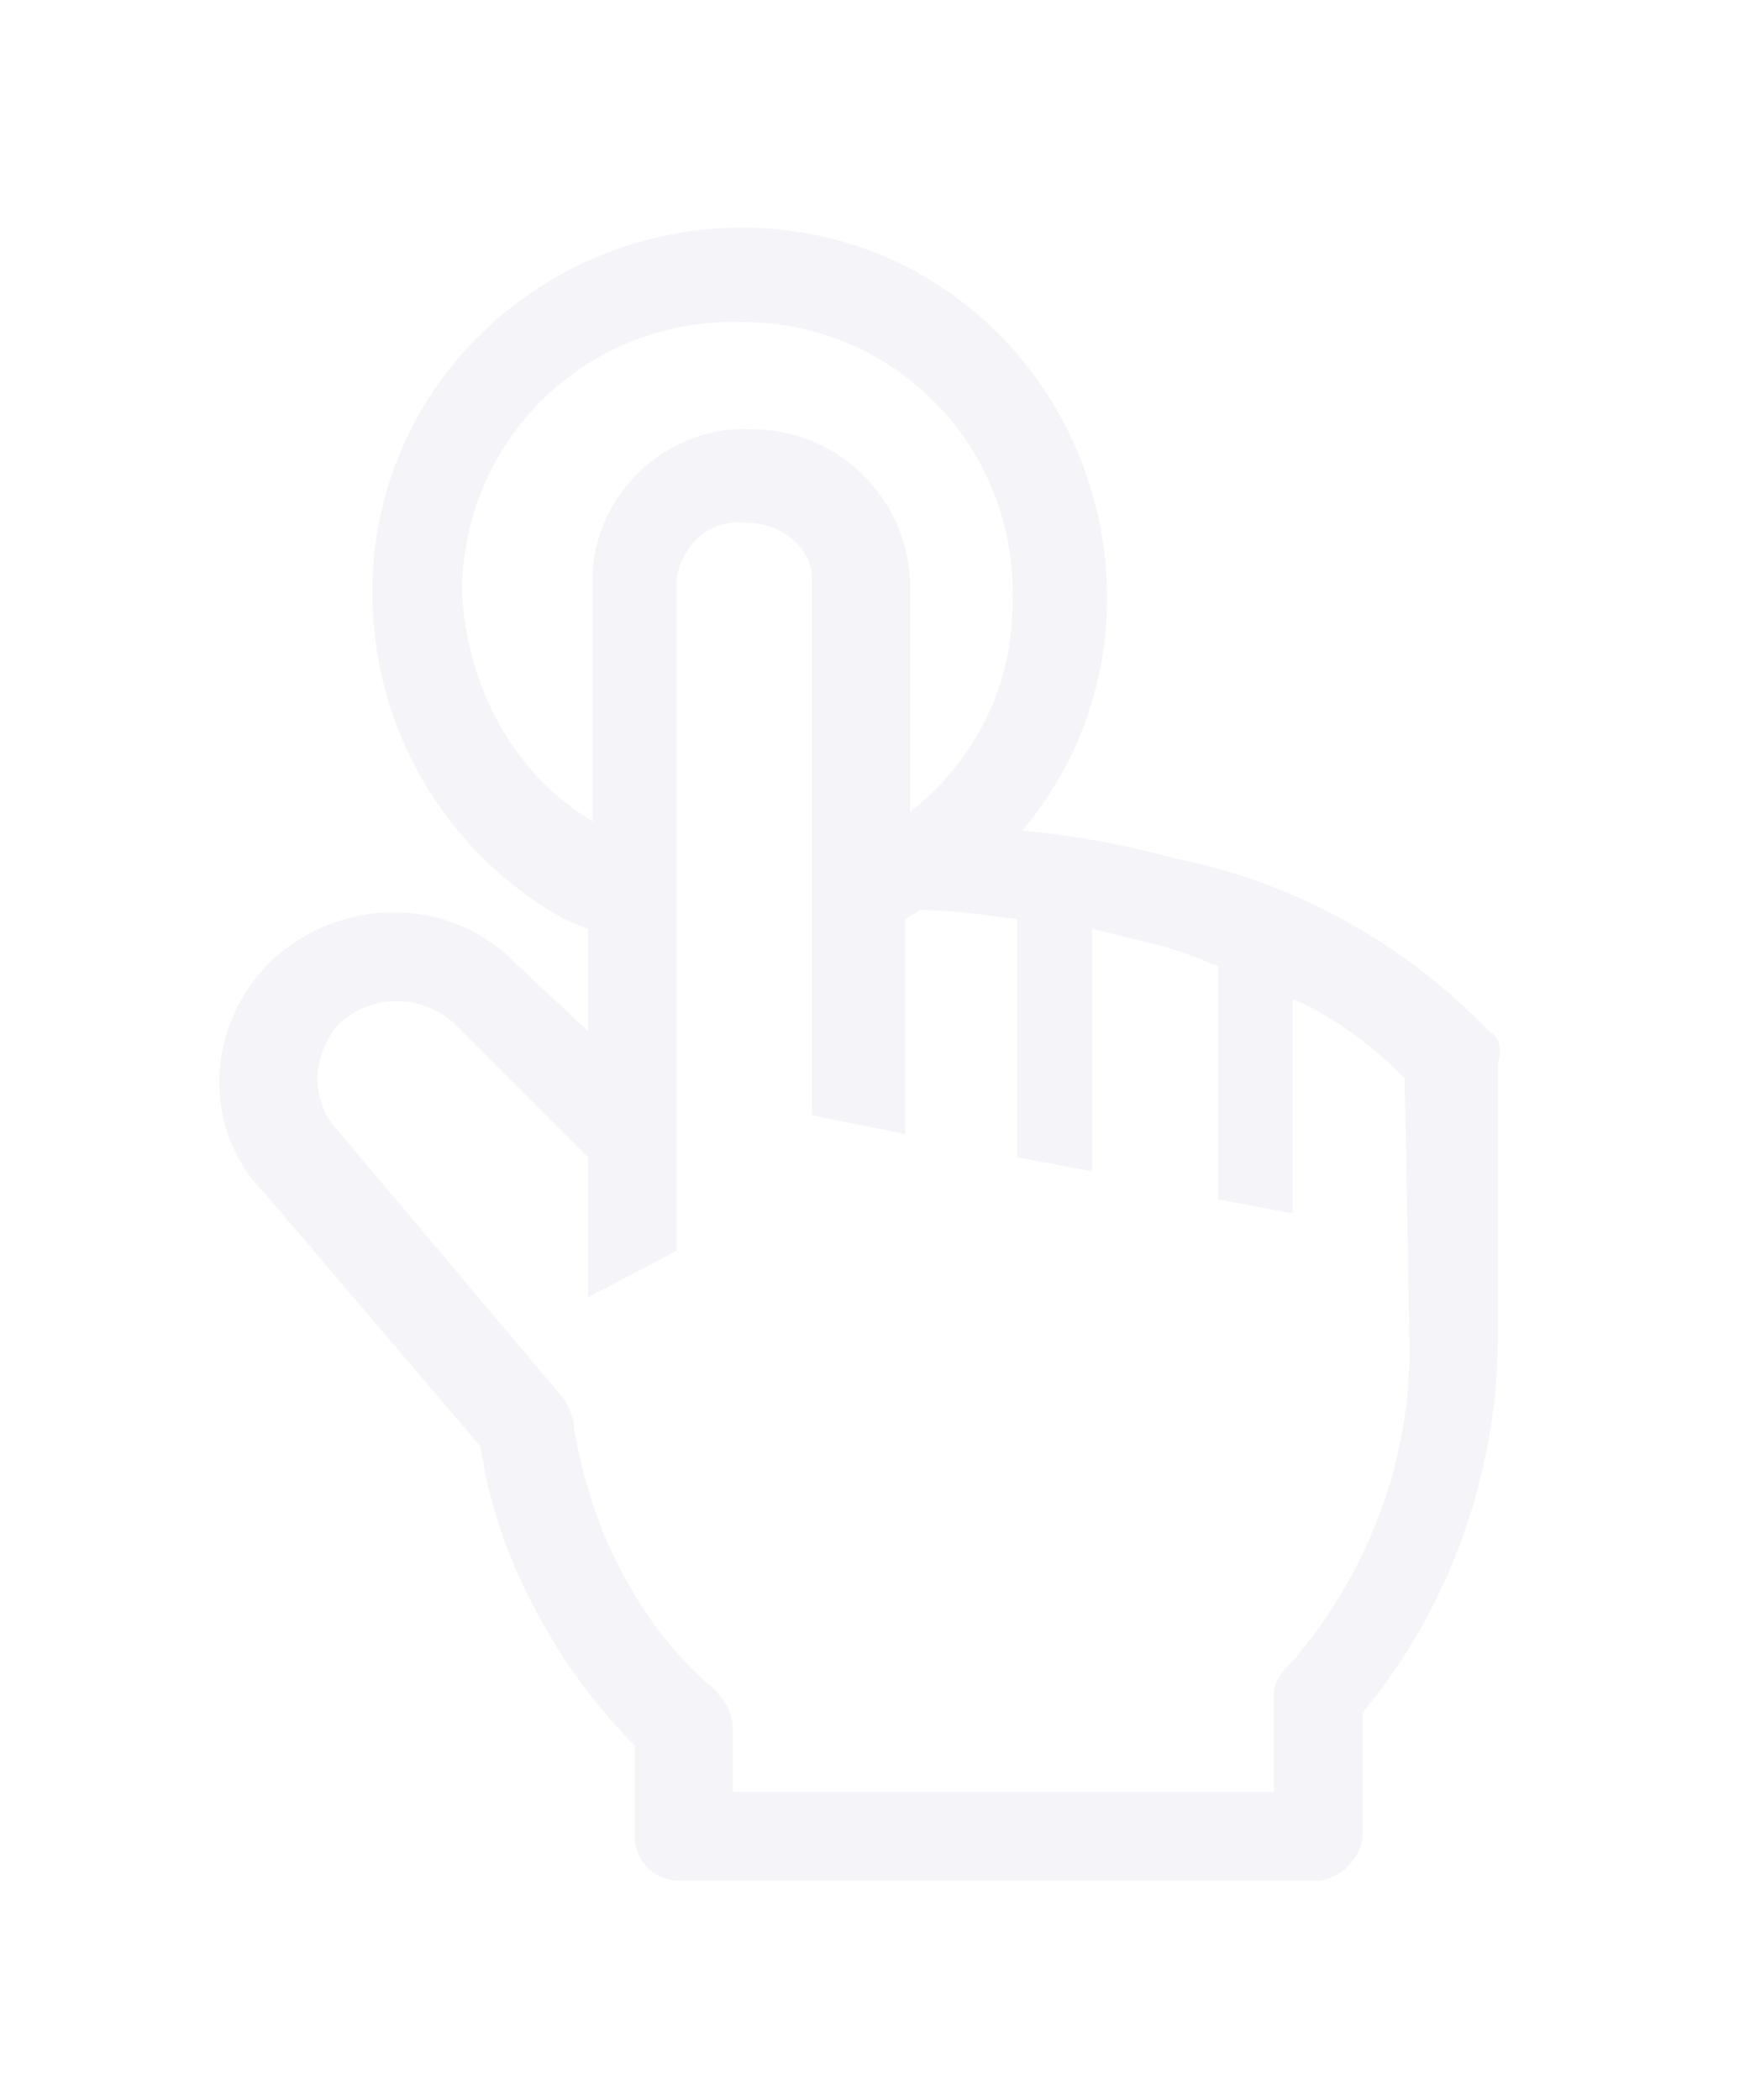 <svg width="25" height="30" viewBox="0 0 25 30" fill="none" xmlns="http://www.w3.org/2000/svg">
<g filter="url(#filter0_d_2461_4409)">
<path d="M21.267 12.733C20.067 11.467 18.467 10.6 16.8 10.267C16.067 10.067 15.334 9.933 14.6 9.867C16.467 7.667 16.134 4.333 13.934 2.467C11.734 0.6 8.4 0.933 6.534 3.133C4.667 5.333 5 8.667 7.2 10.533C7.6 10.867 8 11.133 8.4 11.267V12.733L7.334 11.733C6.4 10.8 4.867 10.8 3.867 11.733C2.934 12.667 2.867 14.133 3.8 15.067L6.867 18.667C7 19.6 7.334 20.467 7.8 21.267C8.134 21.867 8.6 22.467 9.067 22.933V24.2C9.067 24.6 9.334 24.867 9.734 24.867H18.8C19.134 24.867 19.467 24.533 19.467 24.2V22.467C20.734 20.933 21.4 19 21.4 17.067V13.2C21.467 12.933 21.4 12.8 21.267 12.733V12.733ZM6.6 6.467C6.6 4.267 8.4 2.533 10.6 2.6C12.8 2.6 14.534 4.4 14.467 6.6C14.467 7.8 13.934 8.867 13 9.6V6.267C12.966 5.689 12.713 5.146 12.291 4.749C11.87 4.353 11.312 4.132 10.734 4.133C9.534 4.067 8.467 5.067 8.467 6.267V9.733C7.334 9.067 6.667 7.8 6.6 6.467ZM20.134 17C20.2 18.733 19.6 20.4 18.467 21.733C18.334 21.867 18.2 22 18.2 22.2V23.6H10.467V22.667C10.467 22.467 10.334 22.267 10.2 22.133C9.734 21.733 9.334 21.267 9 20.667C8.6 20 8.334 19.2 8.2 18.4C8.2 18.267 8.134 18.133 8.067 18L4.867 14.2C4.667 14 4.534 13.733 4.534 13.4C4.534 13.133 4.667 12.8 4.867 12.6C5.334 12.2 6 12.2 6.467 12.6L8.4 14.533V16.533L9.667 15.867V6.267C9.734 5.8 10.134 5.4 10.667 5.467C11.134 5.467 11.6 5.8 11.6 6.267V13.933L12.934 14.2V11.133C13 11.067 13.067 11.067 13.134 11C13.6 11 14.067 11.067 14.534 11.133V14.533L15.6 14.733V11.267L16.4 11.467C16.734 11.533 17.067 11.667 17.4 11.8V15.133L18.467 15.333V12.267C19.067 12.533 19.6 12.933 20.067 13.4L20.134 17V17Z" fill="#F4F4F9"/>
</g>
<defs>
<filter id="filter0_d_2461_4409" x="-2" y="0" width="30" height="30" filterUnits="userSpaceOnUse" color-interpolation-filters="sRGB">
<feFlood flood-opacity="0" result="BackgroundImageFix"/>
<feColorMatrix in="SourceAlpha" type="matrix" values="0 0 0 0 0 0 0 0 0 0 0 0 0 0 0 0 0 0 127 0" result="hardAlpha"/>
<feOffset dy="2"/>
<feGaussianBlur stdDeviation="1.5"/>
<feComposite in2="hardAlpha" operator="out"/>
<feColorMatrix type="matrix" values="0 0 0 0 0.149 0 0 0 0 0.22 0 0 0 0 0.251 0 0 0 1 0"/>
<feBlend mode="normal" in2="BackgroundImageFix" result="effect1_dropShadow_2461_4409"/>
<feBlend mode="normal" in="SourceGraphic" in2="effect1_dropShadow_2461_4409" result="shape"/>
</filter>
</defs>
</svg>
